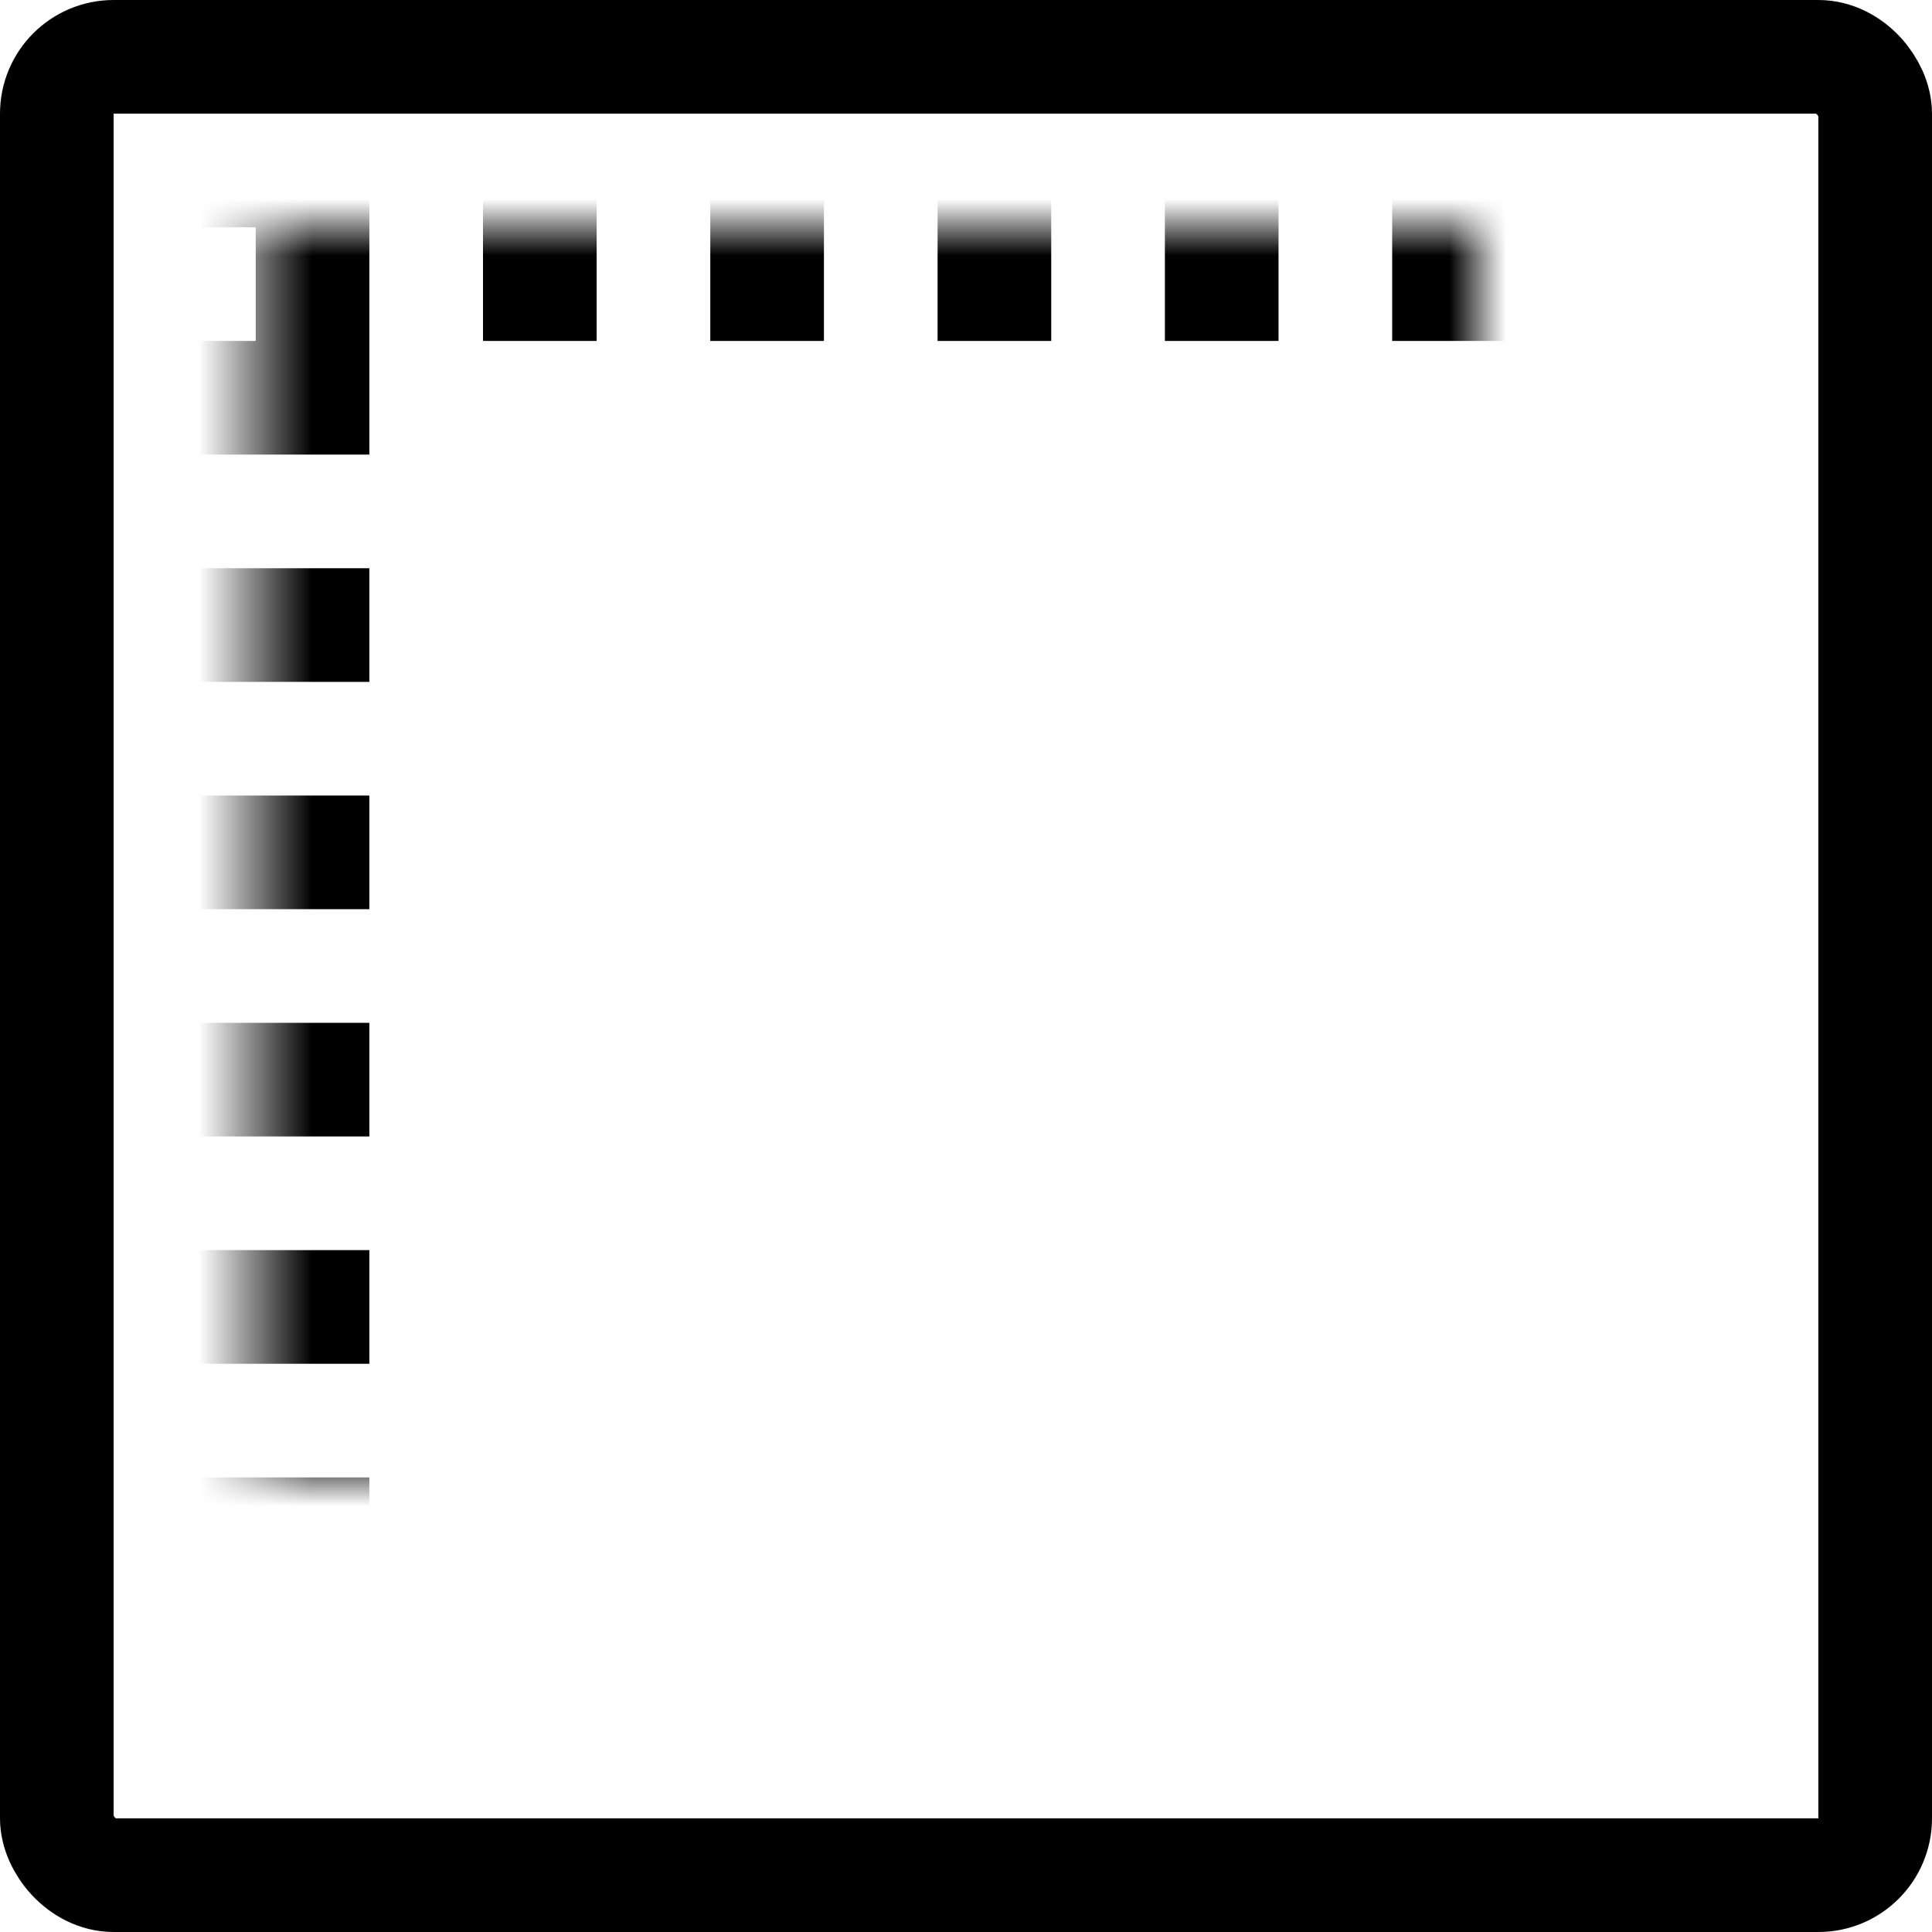<?xml version="1.0" encoding="UTF-8"?>
<svg width="16" height="16" viewBox="0 0 34 34" version="1.1" xmlns="http://www.w3.org/2000/svg" xmlns:xlink="http://www.w3.org/1999/xlink">
    <defs>
        <polygon id="path-1" points="4.5 4 30.5 4 30.5 30 4.5 30"></polygon>
        <mask id="mask-2" maskContentUnits="userSpaceOnUse" maskUnits="objectBoundingBox" x="0" y="0" width="26" height="26" fill="white">
            <use xlink:href="#path-1"></use>
        </mask>
    </defs>
    <g id="Page-1" stroke="none" stroke-width="1" fill="none" fill-rule="evenodd">
        <g id="常见布局" transform="translate(-83, -159)" fill-rule="nonzero" stroke="currentColor">
            <g id="layout-full" transform="translate(80, 156)">
                <g id="分组" transform="translate(3, 3)">
                    <rect id="矩形" stroke-width="2" x="1" y="1" width="32" height="32" rx="1"></rect>
                    <use id="矩形" mask="url(#mask-2)" stroke-width="4" stroke-dasharray="2" xlink:href="#path-1"></use>
                </g>
            </g>
        </g>
    </g>
</svg>